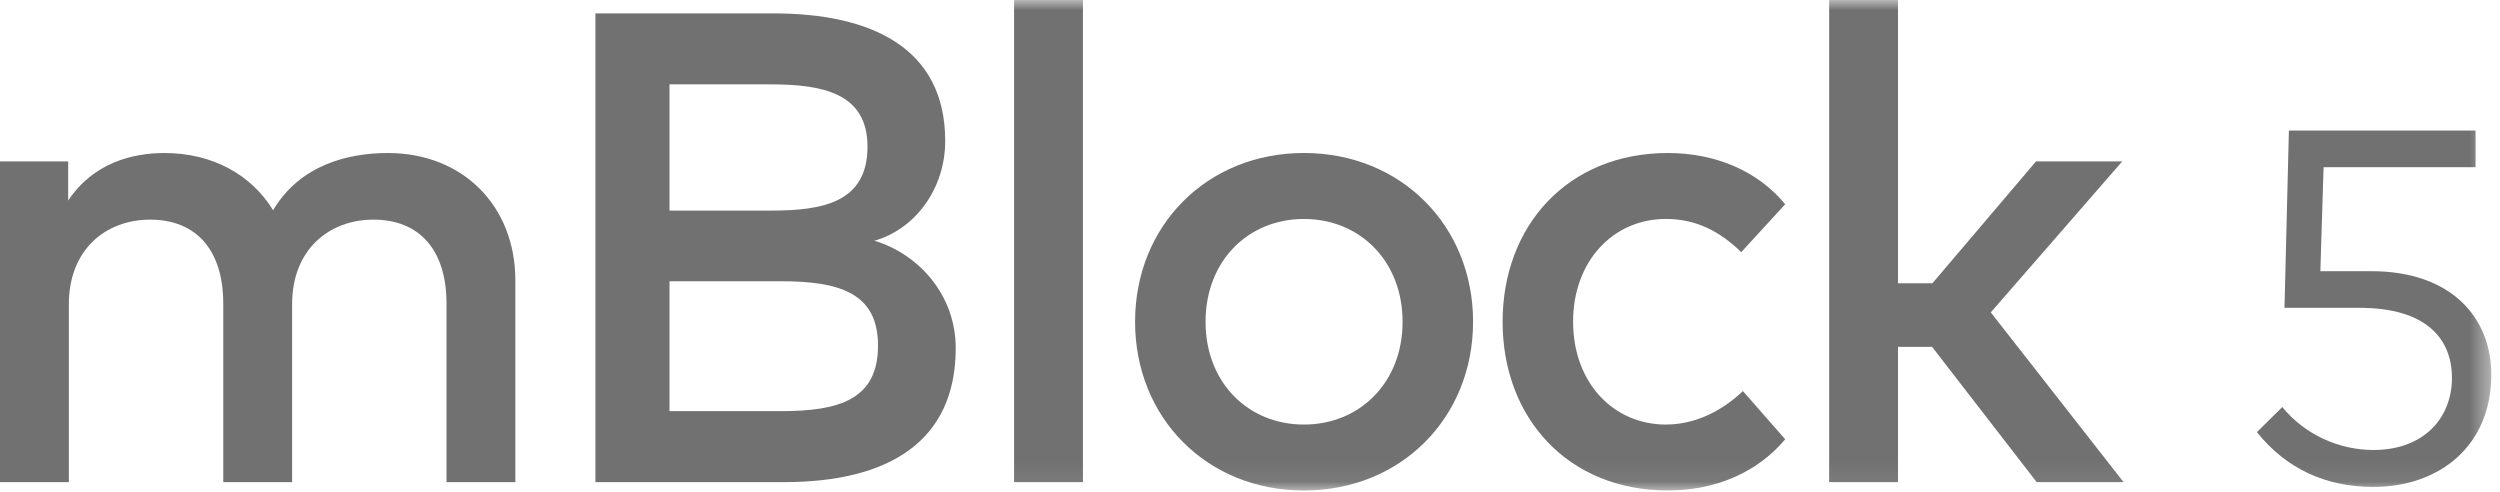 <?xml version="1.0" encoding="UTF-8"?>
<svg width="122px" height="24px" viewBox="0 0 122 24" version="1.1" xmlns="http://www.w3.org/2000/svg" xmlns:xlink="http://www.w3.org/1999/xlink">
    <!-- Generator: Sketch 49 (51002) - http://www.bohemiancoding.com/sketch -->
    <title>LOGO中文</title>
    <desc>Created with Sketch.</desc>
    <defs>
        <polygon id="path-1" points="0 23.937 121.575 23.937 121.575 0 0 0"></polygon>
    </defs>
    <g id="LOGO" stroke="none" stroke-width="1" fill="none" fill-rule="evenodd">
        <g id="loading页面" transform="translate(-875, -448)">
            <g id="Group-33-Copy-2" transform="translate(656, 158)">
                <g id="Group-32">
                    <g id="LOGO中文" transform="translate(219, 290)">
                        <path d="M25.15,13.692 L25.15,23.528 L21.79,23.528 L21.79,14.819 C21.79,12.19 20.463,10.718 18.223,10.718 C16.063,10.718 14.255,12.172 14.255,14.852 L14.255,23.528 L10.895,23.528 L10.895,14.819 C10.895,12.19 9.567,10.718 7.327,10.718 C5.167,10.718 3.36,12.172 3.36,14.852 L3.36,23.528 L0,23.528 L0,7.875 L3.327,7.875 L3.327,9.787 C4.56,7.941 6.464,7.467 8.032,7.467 C10.368,7.467 12.271,8.529 13.327,10.26 C14.655,8.022 17.023,7.467 18.927,7.467 C22.575,7.467 25.15,10.032 25.15,13.692" id="Fill-1" fill="#717171"></path>
                        <path d="M32.671,13.725 L32.671,20.064 L38.095,20.064 C40.943,20.064 42.847,19.509 42.847,16.862 C42.847,14.28 40.943,13.725 38.095,13.725 L32.671,13.725 Z M32.671,4.117 L32.671,10.277 L37.631,10.277 C40.143,10.277 42.334,9.885 42.334,7.157 C42.334,4.526 40.111,4.117 37.599,4.117 L32.671,4.117 Z M37.743,0.653 C42.527,0.653 46.126,2.336 46.126,6.879 C46.126,9.231 44.639,11.192 42.67,11.748 C44.799,12.385 46.639,14.362 46.639,16.992 C46.639,21.551 43.359,23.528 38.255,23.528 L29.056,23.528 L29.056,0.653 L37.743,0.653 Z" id="Fill-3" fill="#717171"></path>
                        <mask id="mask-2" fill="white">
                            <use xlink:href="#path-1"></use>
                        </mask>
                        <g id="Clip-6"></g>
                        <polygon id="Fill-5" fill="#717171" mask="url(#mask-2)" points="49.487 23.528 52.847 23.528 52.847 0 49.487 0"></polygon>
                        <path d="M58.831,15.702 C58.831,18.659 60.895,20.718 63.631,20.718 C66.366,20.718 68.446,18.659 68.446,15.702 C68.446,12.744 66.366,10.686 63.631,10.686 C60.895,10.686 58.831,12.744 58.831,15.702 M71.886,15.702 C71.886,20.392 68.366,23.937 63.631,23.937 C58.895,23.937 55.392,20.392 55.392,15.702 C55.392,11.012 58.895,7.466 63.631,7.466 C68.366,7.466 71.886,11.012 71.886,15.702" id="Fill-7" fill="#717171" mask="url(#mask-2)"></path>
                        <path d="M87.118,9.967 L84.974,12.303 C83.902,11.274 82.766,10.685 81.295,10.685 C78.719,10.685 76.767,12.744 76.767,15.701 C76.767,18.659 78.719,20.718 81.295,20.718 C82.766,20.718 84.078,20.016 85.054,19.084 L87.118,21.437 C85.726,23.087 83.678,23.936 81.391,23.936 C76.511,23.936 73.327,20.391 73.327,15.701 C73.327,11.013 76.511,7.467 81.391,7.467 C83.678,7.467 85.758,8.317 87.118,9.967" id="Fill-8" fill="#717171" mask="url(#mask-2)"></path>
                        <polygon id="Fill-9" fill="#717171" mask="url(#mask-2)" points="92.622 13.823 94.302 13.823 99.358 7.876 103.566 7.876 97.15 15.244 103.63 23.528 99.39 23.528 94.286 16.927 92.622 16.927 92.622 23.528 89.263 23.528 89.263 5.10638298e-05 92.622 5.10638298e-05"></polygon>
                        <path d="M120.807,8.159 L113.391,8.159 L113.234,13.233 L115.707,13.233 C119.667,13.233 121.575,15.537 121.575,18.283 C121.575,21.788 119.007,23.762 115.826,23.762 C113.463,23.762 111.554,22.854 110.138,21.089 L111.375,19.863 C112.466,21.199 114.123,21.959 115.826,21.959 C118.299,21.959 119.655,20.379 119.655,18.442 C119.655,16.567 118.443,15.022 115.143,15.022 L111.483,15.022 L111.698,6.369 L120.807,6.369 L120.807,8.159 Z" id="Fill-10" fill="#717171" mask="url(#mask-2)"></path>
                    </g>
                </g>
            </g>
        </g>
    </g>
</svg>